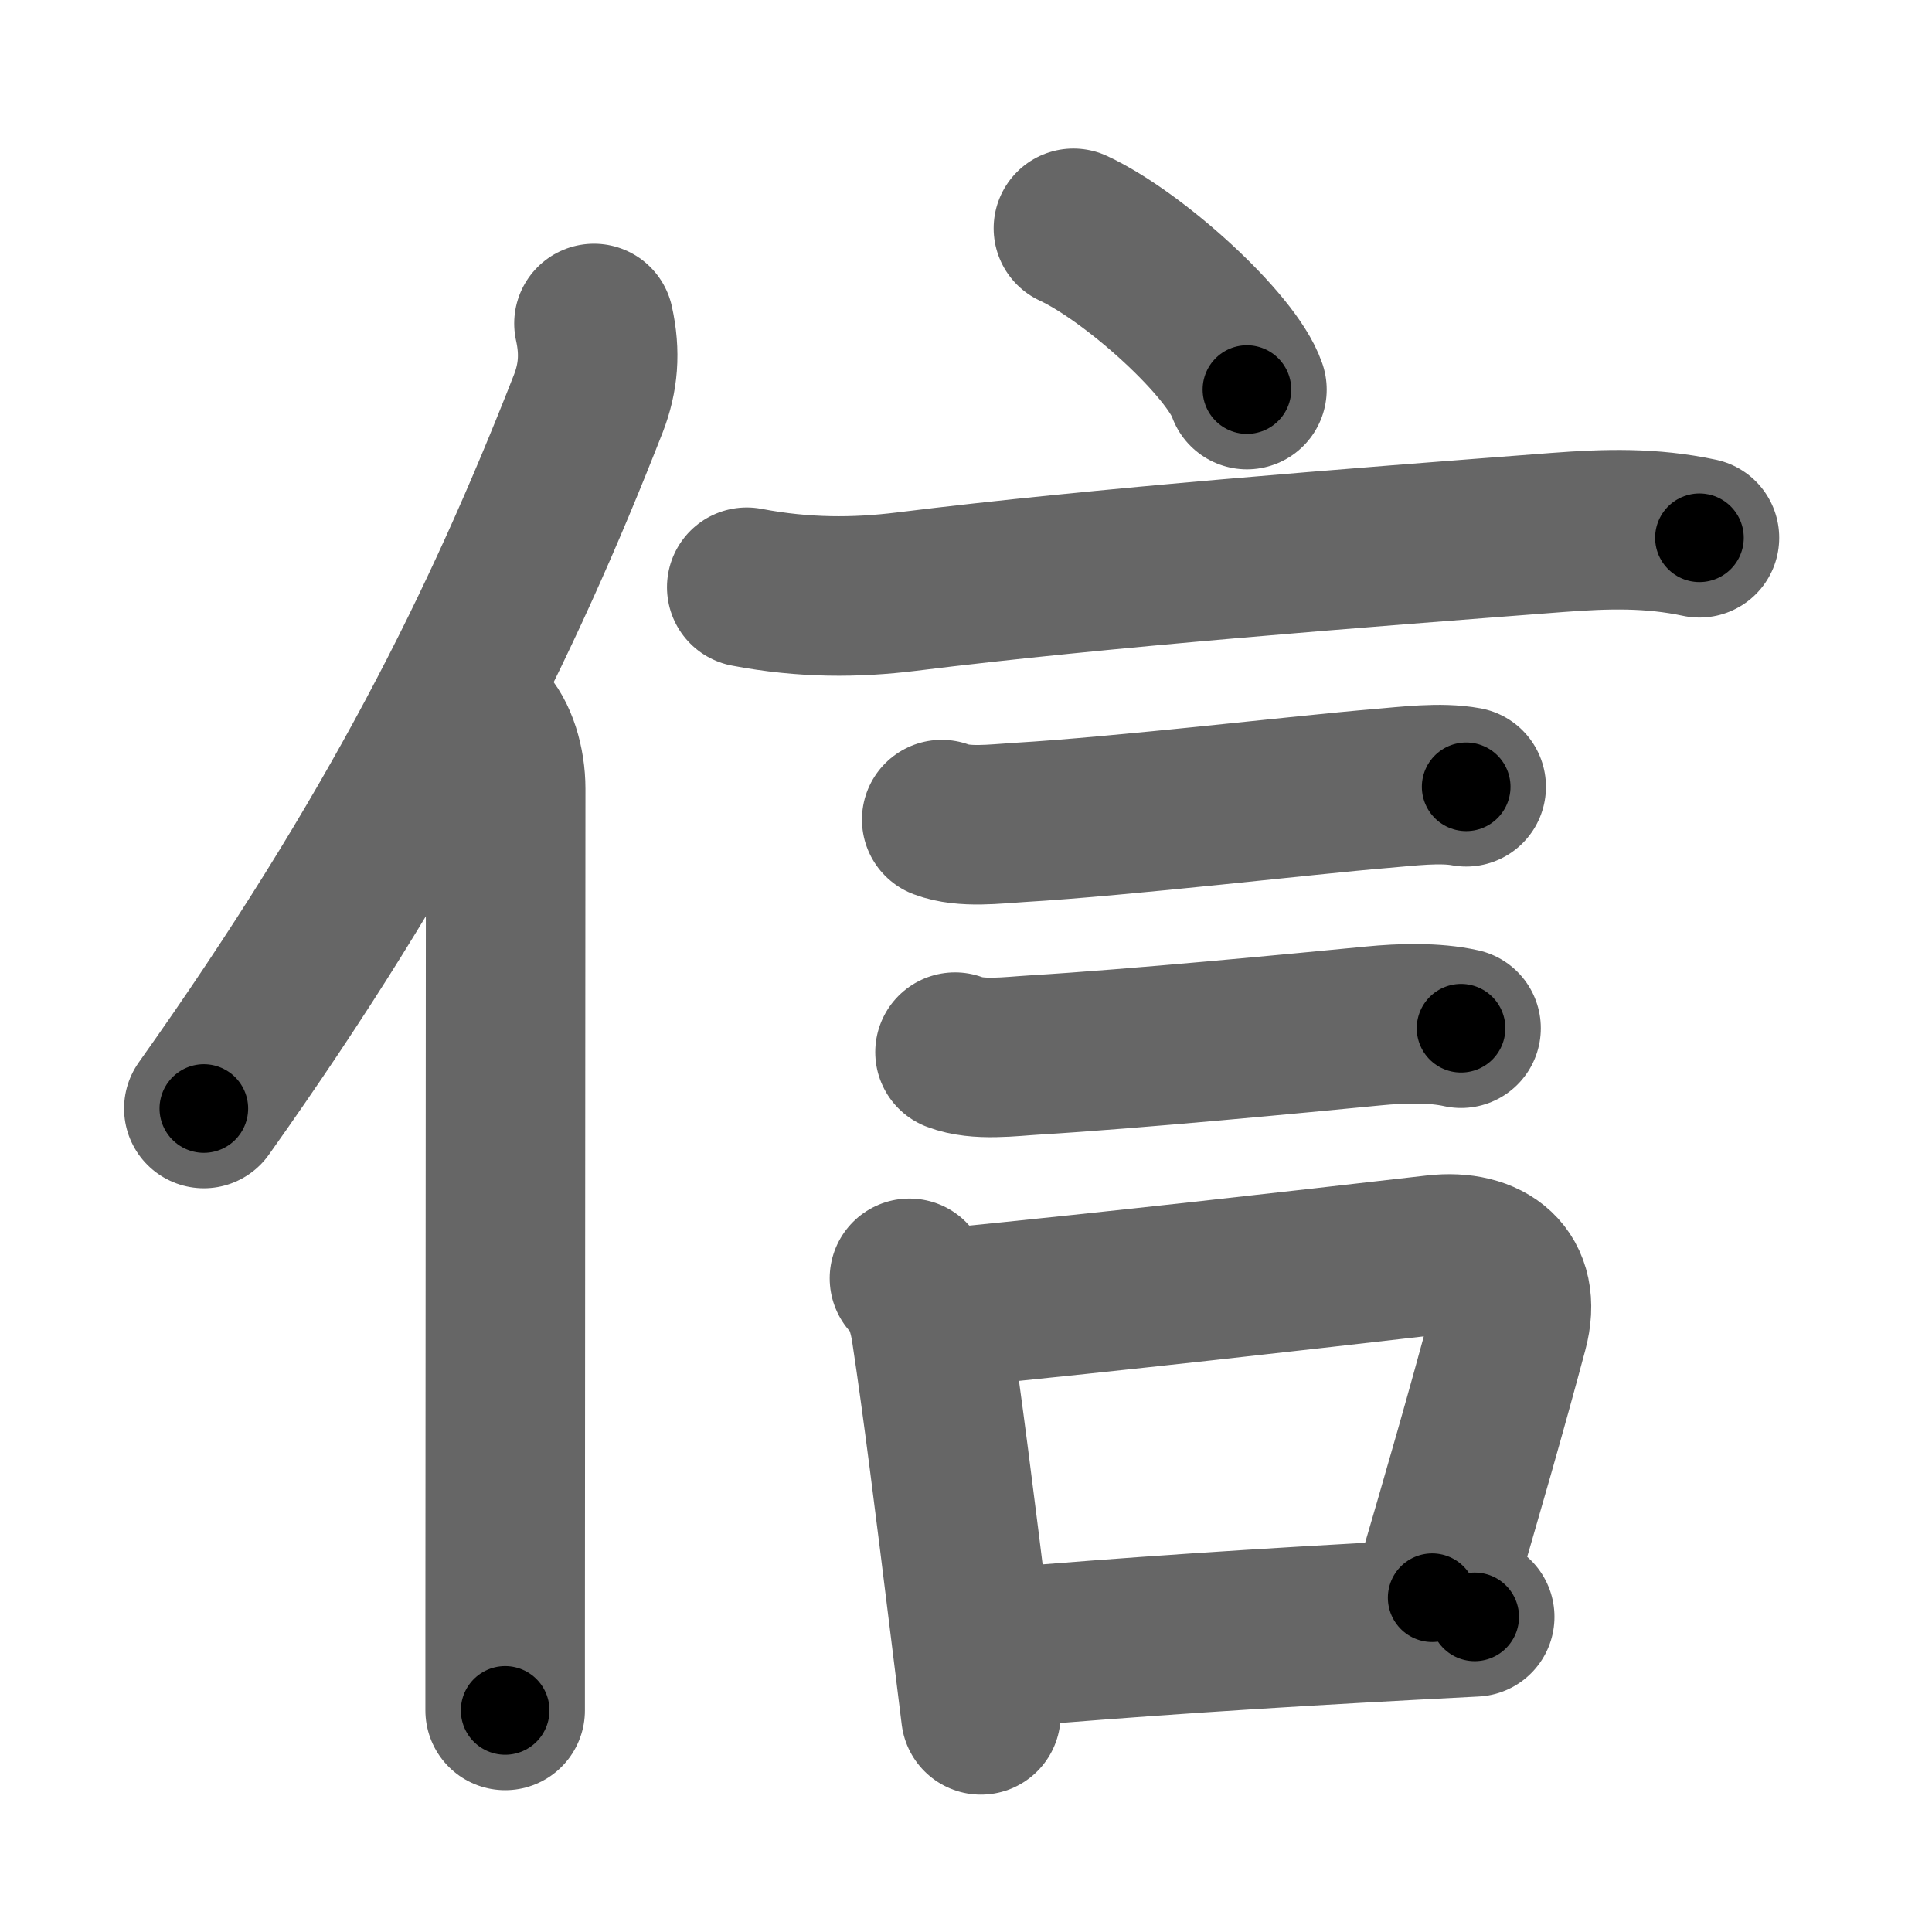 <svg xmlns="http://www.w3.org/2000/svg" width="109" height="109" viewBox="0 0 109 109" id="4fe1"><g fill="none" stroke="#666" stroke-width="9" stroke-linecap="round" stroke-linejoin="round"><g><g><path d="M33.51,18.25c0.37,1.66,0.24,3.07-0.31,4.5C28.29,35.3,22.4,47.19,11.5,62.54" /><path d="M27.28,40.75c0.8,0.8,1.25,2.33,1.25,3.75c0,10.95-0.03,35.6-0.03,47.38c0,1.92,0,3.5,0,4.62" /></g><g><path d="M60.56,12.88c3.46,1.61,8.93,6.6,9.79,9.1" /><path d="M42.13,33.13c3.25,0.62,6.17,0.6,9,0.25c11.12-1.38,25.27-2.46,36.75-3.34c2.77-0.21,5.28-0.28,8,0.3" /><path d="M53.13,46.24c1.27,0.48,3.05,0.24,4.38,0.16c5.92-0.35,16.22-1.57,20.36-1.91c1.56-0.13,3.38-0.37,4.85-0.1" /><path d="M53.88,59.36c1.3,0.5,3.14,0.24,4.49,0.16c5.77-0.35,14.8-1.22,19.14-1.64c1.53-0.15,3.41-0.21,4.92,0.13" /><g><path d="M51.31,72.12c0.72,0.72,1.07,1.88,1.23,2.99c0.61,4,1.31,9.58,2.24,17.12c0.18,1.43,0.36,2.94,0.56,4.52" /><path d="M53.18,73.82c10.37-1.03,19.55-2.08,27.82-3.03c2.9-0.33,4.91,1.18,4.09,4.23c-1.19,4.46-2.58,9.29-4.29,15.12" /><path d="M56.08,93c7.92-0.67,14.91-1.13,23.68-1.6c1.12-0.06,2.26-0.12,3.44-0.18" /></g></g></g></g><g fill="none" stroke="#000" stroke-width="5" stroke-linecap="round" stroke-linejoin="round"><g><g><path d="M33.51,18.25c0.37,1.66,0.24,3.07-0.31,4.5C28.29,35.3,22.4,47.19,11.5,62.54" stroke-dasharray="50.03" stroke-dashoffset="50.03"><animate id="0" attributeName="stroke-dashoffset" values="50.03;0" dur="0.5s" fill="freeze" begin="0s;4fe1.click" /></path><path d="M27.28,40.75c0.8,0.8,1.25,2.33,1.25,3.75c0,10.95-0.03,35.6-0.03,47.38c0,1.92,0,3.5,0,4.62" stroke-dasharray="56.04" stroke-dashoffset="56.04"><animate attributeName="stroke-dashoffset" values="56.04" fill="freeze" begin="4fe1.click" /><animate id="1" attributeName="stroke-dashoffset" values="56.04;0" dur="0.56s" fill="freeze" begin="0.end" /></path></g><g><path d="M60.56,12.88c3.46,1.61,8.93,6.6,9.79,9.1" stroke-dasharray="13.56" stroke-dashoffset="13.56"><animate attributeName="stroke-dashoffset" values="13.56" fill="freeze" begin="4fe1.click" /><animate id="2" attributeName="stroke-dashoffset" values="13.56;0" dur="0.14s" fill="freeze" begin="1.end" /></path><path d="M42.13,33.13c3.25,0.62,6.17,0.6,9,0.25c11.12-1.38,25.27-2.46,36.75-3.34c2.77-0.21,5.28-0.28,8,0.3" stroke-dasharray="53.98" stroke-dashoffset="53.98"><animate attributeName="stroke-dashoffset" values="53.98" fill="freeze" begin="4fe1.click" /><animate id="3" attributeName="stroke-dashoffset" values="53.98;0" dur="0.54s" fill="freeze" begin="2.end" /></path><path d="M53.13,46.24c1.27,0.48,3.05,0.24,4.38,0.16c5.92-0.35,16.22-1.57,20.36-1.91c1.56-0.13,3.38-0.37,4.85-0.1" stroke-dasharray="29.73" stroke-dashoffset="29.73"><animate attributeName="stroke-dashoffset" values="29.73" fill="freeze" begin="4fe1.click" /><animate id="4" attributeName="stroke-dashoffset" values="29.73;0" dur="0.3s" fill="freeze" begin="3.end" /></path><path d="M53.88,59.36c1.3,0.5,3.14,0.24,4.49,0.16c5.77-0.35,14.8-1.22,19.14-1.64c1.53-0.15,3.41-0.21,4.92,0.13" stroke-dasharray="28.68" stroke-dashoffset="28.68"><animate attributeName="stroke-dashoffset" values="28.68" fill="freeze" begin="4fe1.click" /><animate id="5" attributeName="stroke-dashoffset" values="28.68;0" dur="0.29s" fill="freeze" begin="4.end" /></path><g><path d="M51.31,72.12c0.72,0.72,1.07,1.88,1.23,2.99c0.61,4,1.31,9.58,2.24,17.12c0.18,1.43,0.36,2.94,0.56,4.52" stroke-dasharray="25.11" stroke-dashoffset="25.11"><animate attributeName="stroke-dashoffset" values="25.11" fill="freeze" begin="4fe1.click" /><animate id="6" attributeName="stroke-dashoffset" values="25.11;0" dur="0.25s" fill="freeze" begin="5.end" /></path><path d="M53.18,73.82c10.37-1.03,19.55-2.08,27.82-3.03c2.9-0.33,4.91,1.18,4.09,4.23c-1.19,4.46-2.58,9.29-4.29,15.12" stroke-dasharray="50.98" stroke-dashoffset="50.98"><animate attributeName="stroke-dashoffset" values="50.98" fill="freeze" begin="4fe1.click" /><animate id="7" attributeName="stroke-dashoffset" values="50.98;0" dur="0.51s" fill="freeze" begin="6.end" /></path><path d="M56.08,93c7.92-0.67,14.91-1.13,23.68-1.6c1.12-0.06,2.26-0.12,3.44-0.18" stroke-dasharray="27.18" stroke-dashoffset="27.18"><animate attributeName="stroke-dashoffset" values="27.18" fill="freeze" begin="4fe1.click" /><animate id="8" attributeName="stroke-dashoffset" values="27.18;0" dur="0.27s" fill="freeze" begin="7.end" /></path></g></g></g></g></svg>